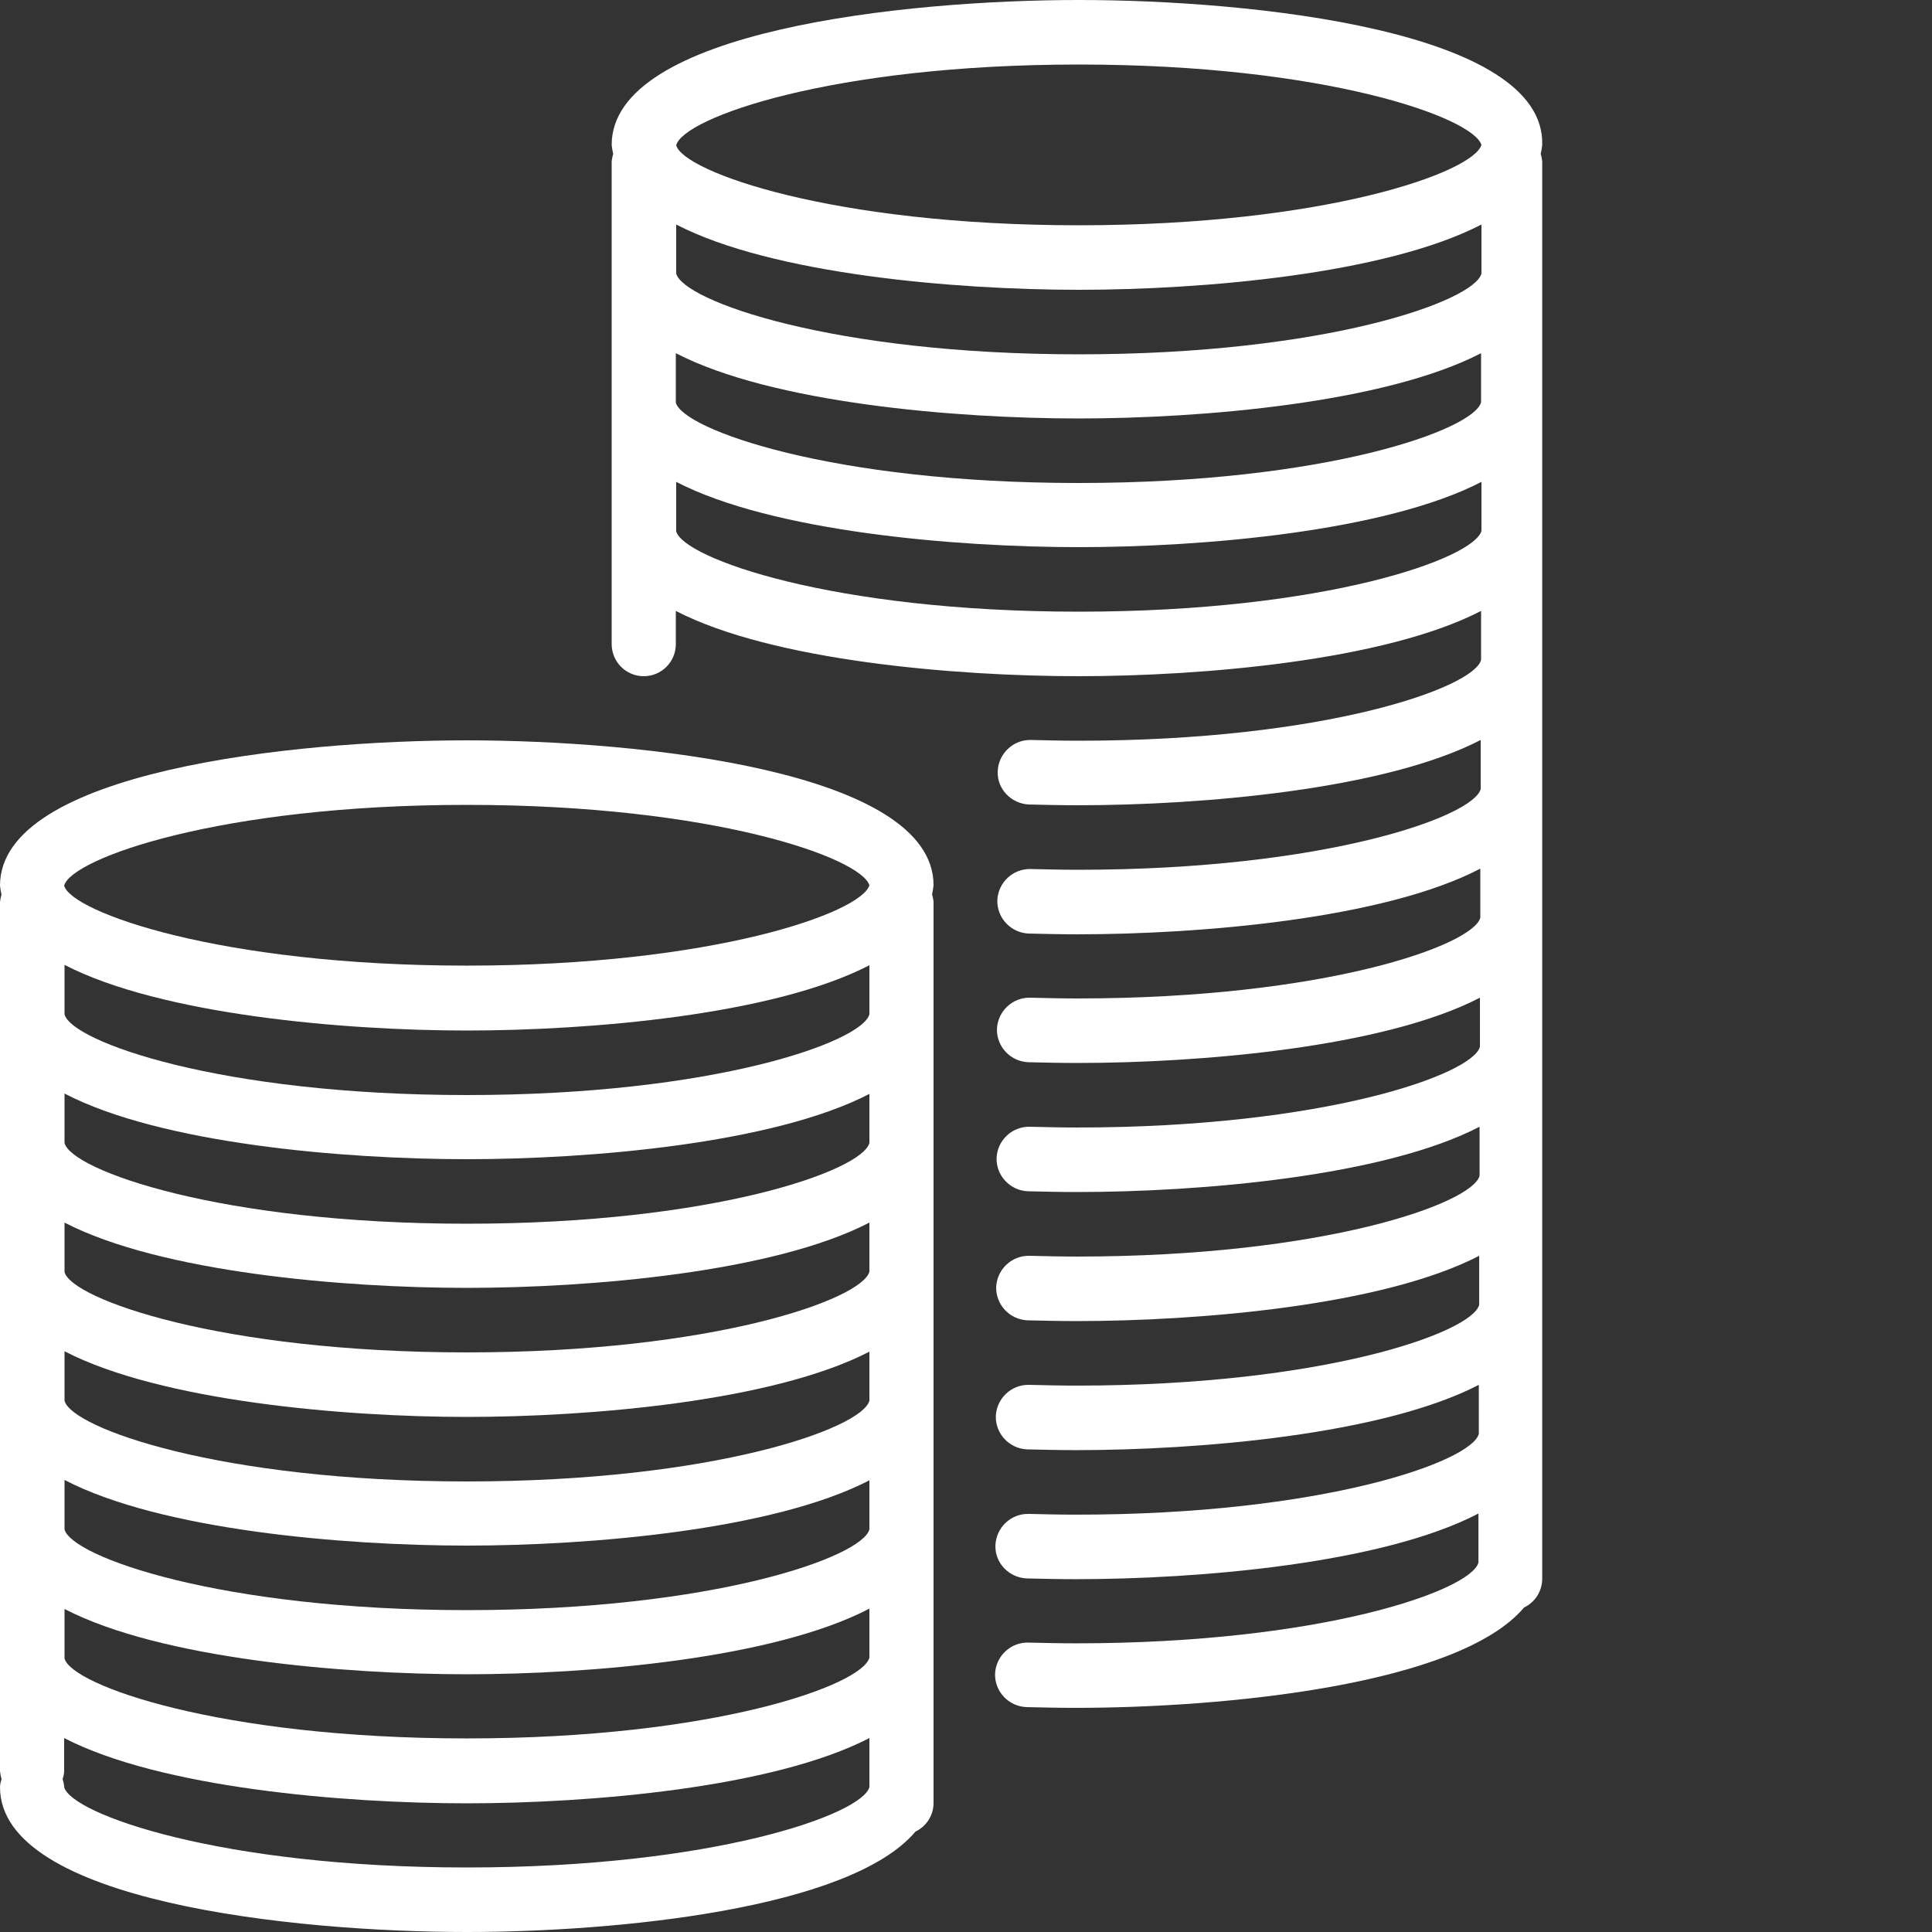<?xml version="1.0" encoding="utf-8"?>
<!-- Generator: Adobe Illustrator 19.2.1, SVG Export Plug-In . SVG Version: 6.00 Build 0)  -->
<svg version="1.1" id="Layer_1" xmlns="http://www.w3.org/2000/svg" xmlns:xlink="http://www.w3.org/1999/xlink" x="0px" y="0px"
	 viewBox="0 0 512 512" style="enable-background:new 0 0 512 512;" xml:space="preserve">
<rect x="0" y="0" width="512" height="512" fill="#333333" stroke="none"/>
<style type="text/css">
	.st0{fill:#FFFFFF;}
</style>
<path class="st0" d="M123.7,512c39.3,0,101.5-6,118.9-26.6c2.9-1.4,4.8-4.3,4.8-7.6V238.9c-0.1-0.6-0.2-1.3-0.4-1.9
	c0.2-0.8,0.3-1.6,0.4-2.4c0-30.3-77.8-38.4-123.7-38.4S0,204.4,0,234.7c0.1,0.8,0.2,1.6,0.4,2.4c-0.2,0.6-0.3,1.3-0.4,1.9v230.4
	c0.1,0.7,0.2,1.4,0.4,2.1c-0.2,0.7-0.4,1.4-0.4,2.1C0,503.9,77.8,512,123.7,512z M123.7,273.1c32.6,0,81.2-4.1,106.7-17.3v13
	c-1.9,7.3-41.2,21.4-106.7,21.4S18.9,276,17.1,268.8v-13.1C42.6,268.9,91.1,273.1,123.7,273.1z M123.7,307.2
	c32.6,0,81.2-4.1,106.7-17.3v13c-1.9,7.3-41.2,21.4-106.7,21.4S18.9,310.1,17.1,302.9v-13.1C42.6,303.1,91.1,307.2,123.7,307.2z
	 M123.7,341.3c32.6,0,81.2-4.1,106.7-17.3v13c-1.9,7.3-41.2,21.4-106.7,21.4S18.9,344.2,17.1,337.1V324
	C42.6,337.2,91.1,341.3,123.7,341.3z M123.7,375.5c32.6,0,81.2-4.1,106.7-17.3v13c-1.9,7.3-41.2,21.4-106.7,21.4
	S18.9,378.4,17.1,371.2v-13.1C42.6,371.3,91.1,375.5,123.7,375.5z M123.7,409.6c32.6,0,81.2-4.1,106.7-17.3v13
	c-1.9,7.3-41.2,21.4-106.7,21.4S18.9,412.5,17.1,405.3v-13.1C42.6,405.5,91.1,409.6,123.7,409.6z M123.7,443.7
	c32.6,0,81.2-4.1,106.7-17.4v13c-1.9,7.3-41.2,21.4-106.7,21.4S18.9,446.6,17.1,439.5v-13.1C42.6,439.6,91.1,443.7,123.7,443.7z
	 M123.7,494.9c-65.5,0-104.8-14.2-106.7-21.3c0-0.7-0.2-1.4-0.4-2.1c0.2-0.7,0.4-1.4,0.4-2.1v-8.8c25.5,13.2,74,17.3,106.7,17.3
	c32.6,0,81.2-4.1,106.7-17.3v13C228.5,480.8,189.2,494.9,123.7,494.9z M123.7,213.3c65.2,0,104.4,14,106.7,21.3
	c-2.2,7.3-41.5,21.3-106.7,21.3c-65.5,0-104.8-14.2-106.7-21.2C18.9,227.5,58.3,213.3,123.7,213.3z"/>
<path class="st0" d="M162.1,170.7c0,4.7,3.8,8.5,8.5,8.5s8.5-3.8,8.5-8.5v-8.8c25.5,13.2,74,17.3,106.7,17.3
	c32.6,0,81.2-4.1,106.7-17.3v13c-1.9,7.3-41.2,21.4-106.7,21.4c-4.2,0-8.4-0.1-12.6-0.2c-4.7-0.1-8.6,3.6-8.8,8.3s3.6,8.6,8.3,8.8
	c4.3,0.1,8.6,0.2,13,0.2c32.6,0,81.2-4.1,106.7-17.3v13c-1.9,7.3-41.2,21.4-106.7,21.4c-4.2,0-8.4-0.1-12.6-0.2
	c-4.7-0.1-8.6,3.6-8.8,8.3c-0.1,4.7,3.6,8.6,8.3,8.8c4.3,0.1,8.6,0.2,13,0.2c32.6,0,81.2-4.1,106.7-17.4v13
	c-1.9,7.3-41.2,21.4-106.7,21.4c-4.2,0-8.4-0.1-12.6-0.2c-4.7-0.1-8.6,3.6-8.8,8.3c-0.1,4.7,3.6,8.6,8.3,8.8c4.3,0.1,8.6,0.2,13,0.2
	c32.6,0,81.2-4.1,106.7-17.3v13c-1.9,7.3-41.2,21.4-106.7,21.4c-4.2,0-8.4-0.1-12.6-0.2c-4.7-0.1-8.6,3.6-8.8,8.3
	c-0.1,4.7,3.6,8.6,8.3,8.8c4.3,0.1,8.6,0.2,13,0.2c32.6,0,81.2-4.1,106.7-17.3v13c-1.9,7.3-41.2,21.4-106.7,21.4
	c-4.2,0-8.4-0.1-12.6-0.2c-4.7-0.1-8.6,3.6-8.8,8.3c-0.1,4.7,3.6,8.6,8.3,8.8c4.3,0.1,8.6,0.2,13,0.2c32.6,0,81.2-4.1,106.7-17.3v13
	c-1.9,7.3-41.2,21.4-106.7,21.4c-4.2,0-8.4-0.1-12.6-0.2c-4.7-0.1-8.6,3.6-8.8,8.3c-0.1,4.7,3.6,8.6,8.3,8.8c4.3,0.1,8.6,0.2,13,0.2
	c32.6,0,81.2-4.1,106.7-17.3v13c-1.9,7.3-41.2,21.4-106.7,21.4c-4.2,0-8.4-0.1-12.6-0.2c-4.7-0.1-8.6,3.6-8.8,8.3s3.6,8.6,8.3,8.8
	c4.3,0.1,8.6,0.2,13,0.2c32.6,0,81.2-4.1,106.7-17.4v13c-1.9,7.3-41.2,21.4-106.7,21.4c-4.2,0-8.4-0.1-12.6-0.2
	c-4.7-0.1-8.6,3.6-8.8,8.3c-0.1,4.7,3.6,8.6,8.3,8.8c4.3,0.1,8.6,0.2,13,0.2c39.3,0,101.5-6,118.9-26.6c2.9-1.4,4.8-4.3,4.8-7.6
	V42.7c-0.1-0.7-0.2-1.3-0.4-1.9c0.2-0.8,0.3-1.6,0.4-2.4C409.6,8.1,331.8,0,285.9,0S162.1,8.1,162.1,38.4c0.1,0.8,0.2,1.6,0.4,2.4
	c-0.2,0.6-0.3,1.3-0.4,1.9V170.7z M285.9,76.8c32.6,0,81.2-4.1,106.7-17.3v13c-1.9,7.3-41.2,21.4-106.7,21.4S181.1,79.7,179.2,72.5
	V59.5C204.7,72.7,253.2,76.8,285.9,76.8z M392.5,106.6c-1.9,7.3-41.2,21.4-106.7,21.4s-104.8-14.2-106.7-21.3V93.6
	c25.5,13.2,74,17.3,106.7,17.3c32.6,0,81.2-4.1,106.7-17.3V106.6z M285.9,162.1c-65.5,0-104.8-14.2-106.7-21.3v-13.1
	c25.5,13.2,74,17.3,106.7,17.3c32.6,0,81.2-4.1,106.7-17.3v13C390.6,148,351.3,162.1,285.9,162.1z M285.9,17.1
	c65.2,0,104.4,14,106.7,21.3c-2.2,7.3-41.5,21.3-106.7,21.3c-65.5,0-104.8-14.2-106.7-21.2C181.1,31.2,220.4,17.1,285.9,17.1z"/>
</svg>
